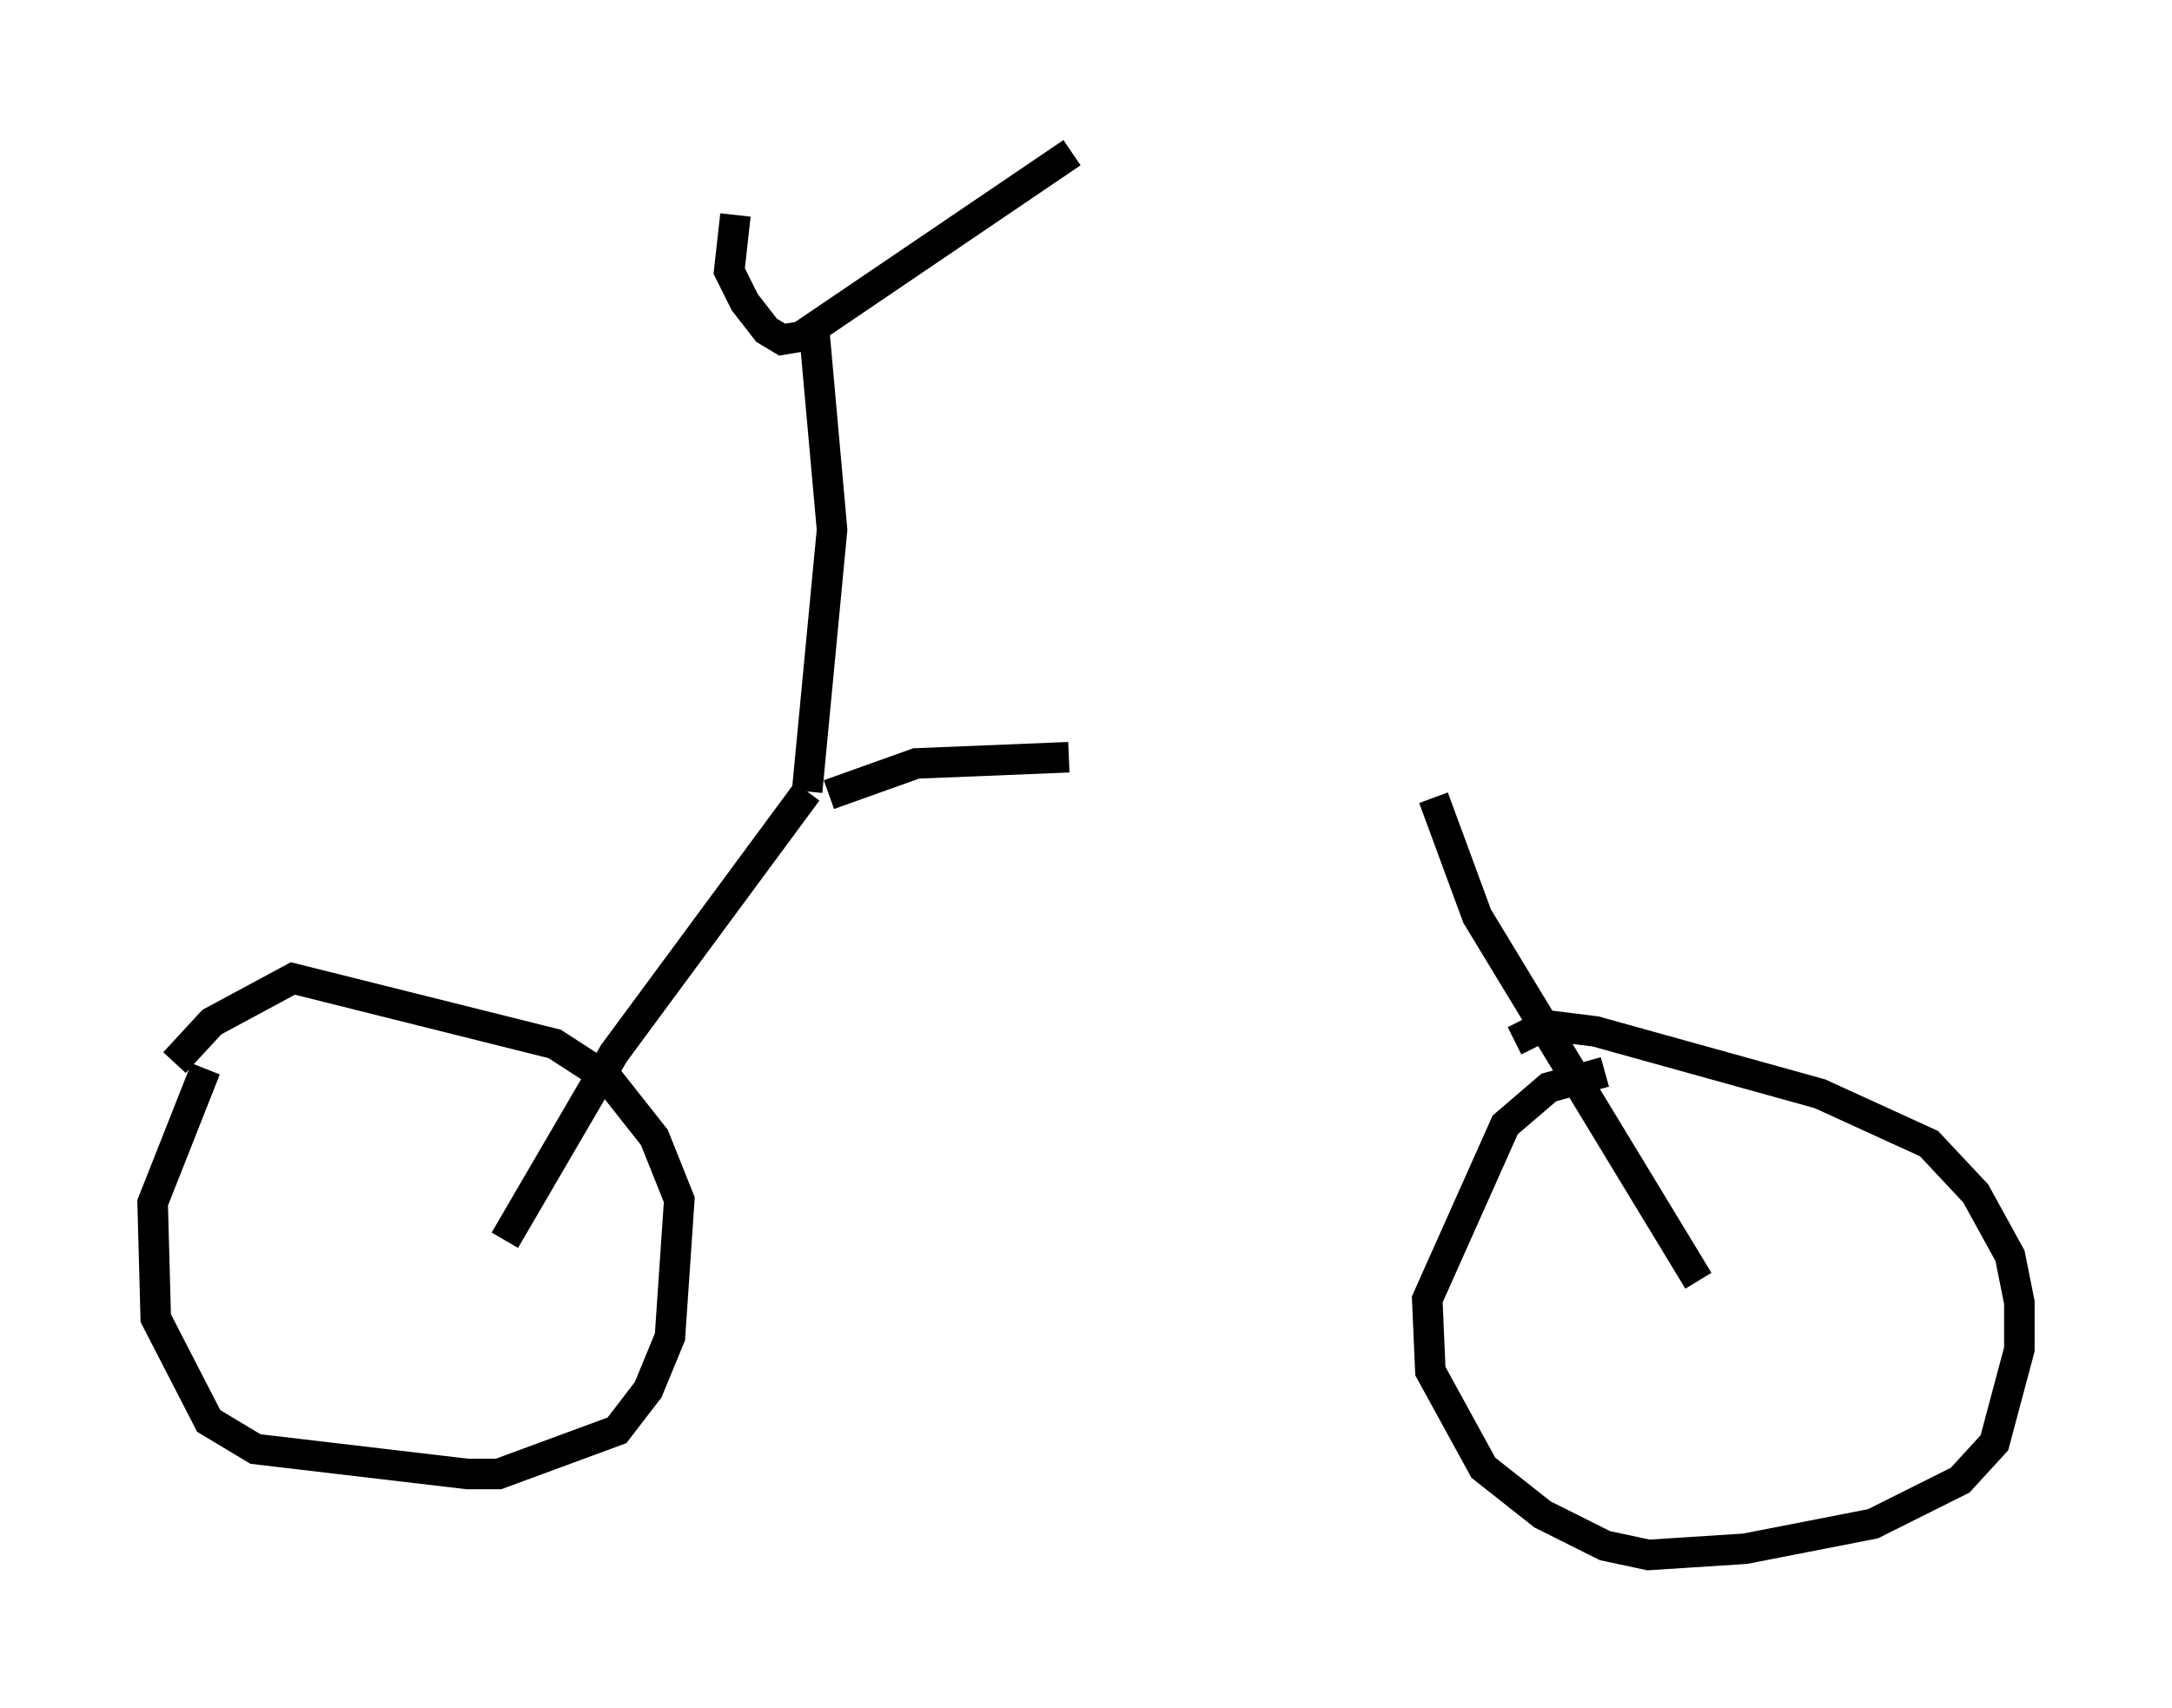 <?xml version="1.0" encoding="utf-8" ?>
<svg baseProfile="full" height="55.938" version="1.1" width="71.149" xmlns="http://www.w3.org/2000/svg" xmlns:ev="http://www.w3.org/2001/xml-events" xmlns:xlink="http://www.w3.org/1999/xlink"><defs /><rect fill="white" height="55.938" width="71.149" x="0" y="0" /><path d="M8.675, 31.848 m-1.94, 3.165 l-1.735, 4.39 0.102, 3.777 l1.735, 3.369 1.531, 0.919 l6.942, 0.817 1.021, 0.0 l3.879, -1.429 1.021, -1.327 l0.715, -1.735 0.306, -4.492 l-0.817, -2.042 -1.531, -1.94 l-1.735, -1.123 -8.575, -2.144 l-2.654, 1.429 -1.225, 1.327 m46.857, 0.306 l-1.838, 0.51 -1.429, 1.225 l-2.552, 5.717 0.102, 2.348 l1.735, 3.165 1.94, 1.531 l2.042, 1.021 1.429, 0.306 l3.165, -0.204 4.185, -0.817 l2.858, -1.429 1.123, -1.225 l0.817, -3.063 0.0, -1.531 l-0.306, -1.531 -1.123, -2.042 l-1.531, -1.633 -3.573, -1.633 l-7.35, -2.042 -1.633, -0.204 l-1.021, 0.51 m6.023, 7.861 l-7.248, -11.944 -1.429, -3.879 m-30.421, 14.496 l3.573, -6.125 6.329, -8.575 m0.0, 0.0 l0.817, -8.575 -0.613, -6.84 m-2.552, -3.471 l-0.204, 1.838 0.51, 1.021 l0.715, 0.919 0.51, 0.306 l0.613, -0.102 8.881, -6.023 m-7.963, 21.029 l2.858, -1.021 5.002, -0.204 " fill="none" stroke="black" stroke-width="1" /></svg>